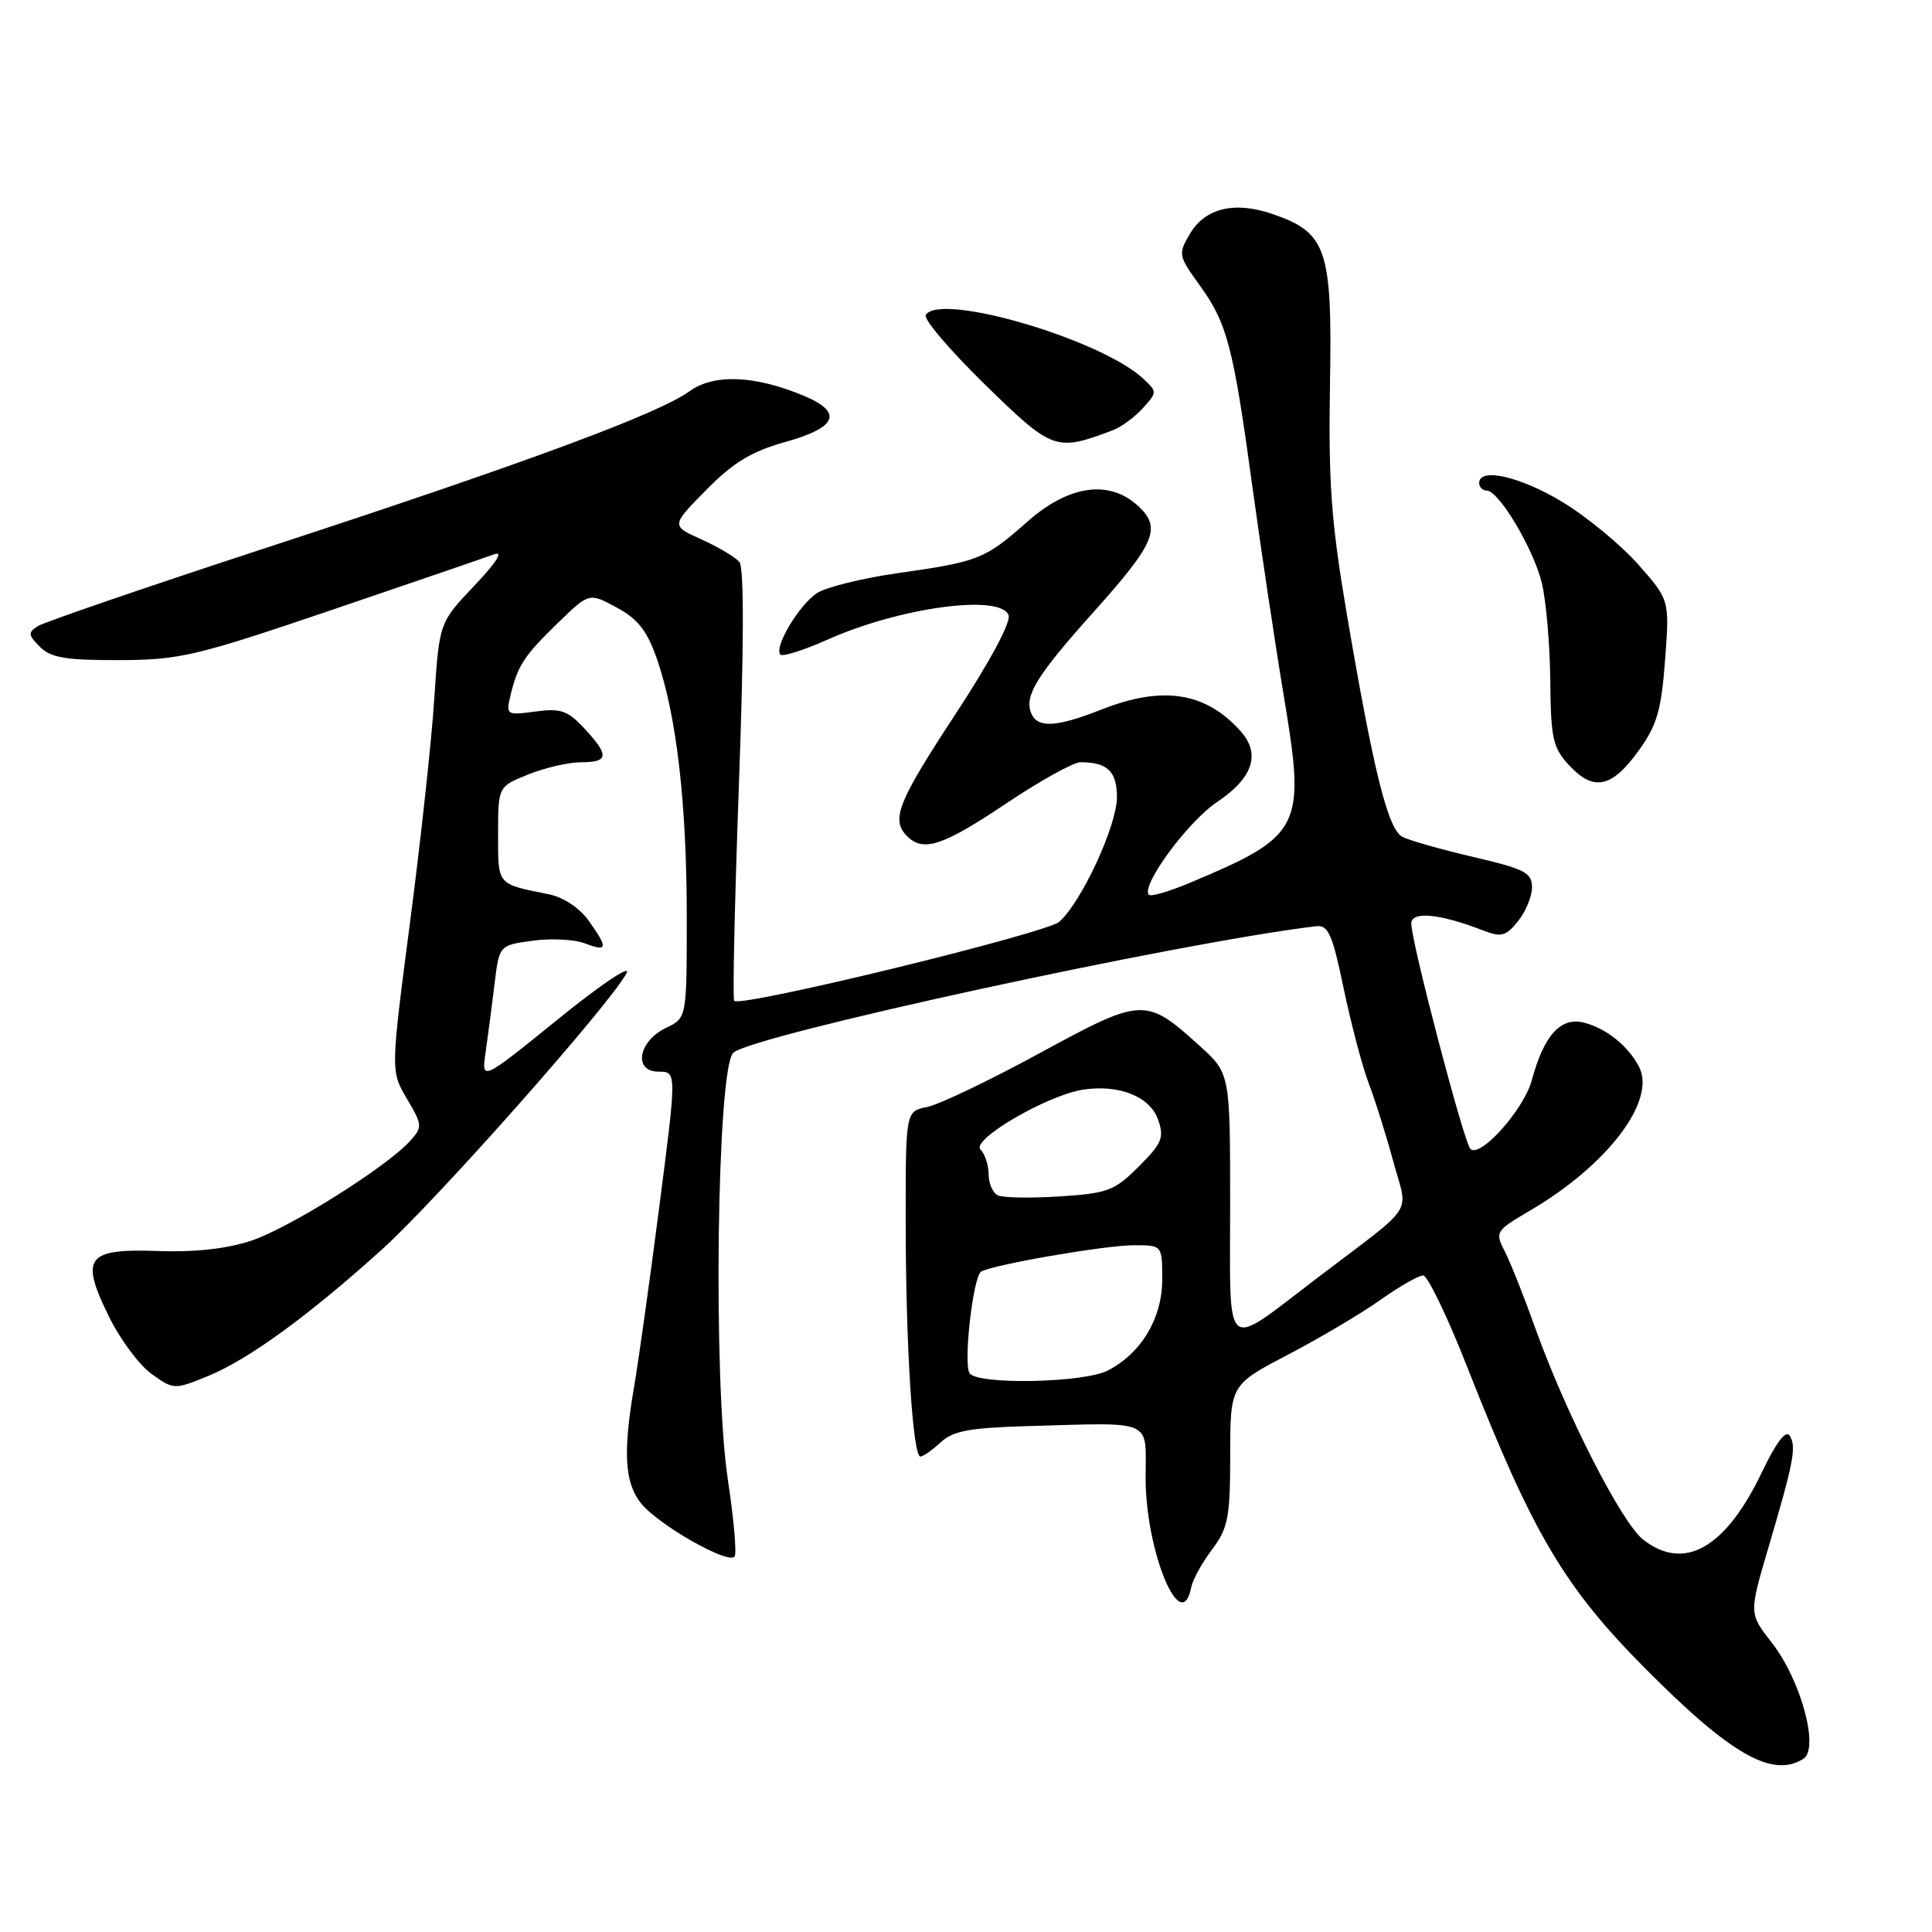 <?xml version="1.0" encoding="UTF-8" standalone="no"?>
<!DOCTYPE svg PUBLIC "-//W3C//DTD SVG 1.1//EN" "http://www.w3.org/Graphics/SVG/1.1/DTD/svg11.dtd" >
<svg xmlns="http://www.w3.org/2000/svg" xmlns:xlink="http://www.w3.org/1999/xlink" version="1.1" viewBox="0 0 256 256">
 <g >
 <path fill="currentColor"
d=" M 238.96 233.05 C 241.10 231.69 238.62 222.57 234.76 217.65 C 231.75 213.80 231.75 213.80 234.30 205.15 C 237.68 193.69 238.06 191.71 237.15 190.24 C 236.64 189.42 235.35 191.12 233.45 195.10 C 228.64 205.16 223.15 208.27 217.72 204.00 C 214.85 201.74 207.49 187.31 203.44 176.00 C 201.97 171.88 200.15 167.30 199.40 165.83 C 198.07 163.24 198.16 163.10 202.70 160.43 C 213.07 154.36 219.55 145.77 217.15 141.29 C 215.67 138.52 212.78 136.23 209.86 135.50 C 206.79 134.73 204.58 137.18 202.97 143.14 C 201.91 147.04 196.12 153.52 194.83 152.23 C 193.97 151.37 187.00 124.80 187.00 122.38 C 187.00 120.71 190.72 121.05 196.39 123.24 C 198.94 124.23 199.51 124.09 201.14 122.07 C 202.16 120.81 203.00 118.79 203.00 117.57 C 203.00 115.64 202.03 115.14 195.25 113.56 C 190.99 112.57 186.75 111.36 185.83 110.89 C 183.90 109.88 182.00 102.22 178.41 81.06 C 176.39 69.16 176.01 63.86 176.23 50.91 C 176.54 33.00 175.81 30.85 168.66 28.37 C 163.62 26.63 159.69 27.56 157.68 30.97 C 156.09 33.66 156.13 33.88 158.95 37.78 C 162.60 42.82 163.41 45.87 165.95 64.50 C 167.08 72.75 168.96 85.31 170.14 92.40 C 173.03 109.74 172.51 110.75 157.61 117.00 C 154.92 118.13 152.50 118.83 152.24 118.57 C 151.10 117.43 157.37 108.88 161.26 106.28 C 166.06 103.06 167.10 99.87 164.33 96.82 C 159.71 91.70 154.04 90.83 146.00 94.00 C 139.89 96.41 137.41 96.52 136.61 94.43 C 135.74 92.15 137.43 89.43 144.99 81.00 C 153.06 71.99 153.92 69.94 150.85 67.08 C 147.02 63.51 141.65 64.25 136.15 69.11 C 130.51 74.10 129.72 74.41 119.00 75.94 C 114.33 76.60 109.50 77.79 108.27 78.58 C 105.89 80.12 102.49 85.82 103.41 86.74 C 103.71 87.04 106.56 86.14 109.73 84.72 C 119.32 80.46 132.56 78.68 133.64 81.51 C 133.99 82.41 131.15 87.71 126.61 94.62 C 118.92 106.34 118.02 108.62 120.20 110.80 C 122.34 112.94 124.91 112.10 133.27 106.50 C 137.79 103.47 142.24 101.00 143.16 101.00 C 146.74 101.00 148.00 102.20 148.00 105.64 C 148.00 109.39 143.30 119.55 140.36 122.14 C 138.61 123.68 98.19 133.52 97.29 132.62 C 97.06 132.40 97.35 119.49 97.91 103.93 C 98.58 85.68 98.60 75.23 97.98 74.48 C 97.45 73.83 95.19 72.49 92.96 71.48 C 88.91 69.66 88.91 69.66 93.57 64.93 C 97.17 61.27 99.56 59.82 104.11 58.55 C 110.97 56.62 111.74 54.63 106.48 52.43 C 100.02 49.73 94.58 49.51 91.37 51.84 C 87.24 54.83 69.71 61.32 36.00 72.35 C 19.77 77.66 5.83 82.44 5.00 82.97 C 3.69 83.81 3.73 84.15 5.29 85.71 C 6.73 87.16 8.72 87.49 15.79 87.47 C 23.86 87.44 25.93 86.95 44.00 80.81 C 54.73 77.16 64.40 73.85 65.50 73.44 C 66.75 72.99 65.75 74.56 62.85 77.61 C 58.21 82.50 58.21 82.50 57.55 92.50 C 57.20 98.00 55.75 111.37 54.33 122.21 C 51.76 141.93 51.76 141.93 53.92 145.59 C 55.99 149.10 56.01 149.33 54.31 151.21 C 51.20 154.65 38.30 162.74 33.26 164.41 C 30.10 165.46 25.80 165.94 21.07 165.77 C 11.47 165.42 10.57 166.57 14.39 174.36 C 15.89 177.44 18.46 180.90 20.09 182.06 C 23.02 184.15 23.11 184.15 27.55 182.34 C 32.93 180.14 40.91 174.33 50.70 165.48 C 57.96 158.91 80.81 133.10 83.02 128.96 C 83.69 127.72 79.69 130.39 74.00 135.00 C 63.78 143.28 63.78 143.28 64.35 139.39 C 64.66 137.25 65.19 133.19 65.53 130.38 C 66.15 125.25 66.15 125.25 70.57 124.65 C 72.99 124.31 76.11 124.47 77.49 125.00 C 80.53 126.15 80.61 125.66 77.99 121.98 C 76.80 120.31 74.65 118.89 72.74 118.50 C 65.79 117.10 66.00 117.36 66.00 110.54 C 66.00 104.22 66.00 104.22 70.02 102.61 C 72.23 101.72 75.38 101.00 77.02 101.00 C 80.67 101.00 80.75 100.10 77.43 96.52 C 75.23 94.15 74.31 93.83 70.94 94.28 C 67.11 94.80 67.03 94.74 67.64 92.15 C 68.59 88.19 69.45 86.88 73.96 82.51 C 78.07 78.52 78.07 78.52 81.73 80.51 C 84.59 82.06 85.77 83.60 87.11 87.50 C 89.67 94.98 91.00 106.57 91.00 121.52 C 91.00 134.89 91.00 134.89 88.25 136.20 C 84.56 137.97 83.88 142.00 87.27 142.00 C 89.67 142.00 89.67 142.00 87.38 159.75 C 86.12 169.51 84.62 180.24 84.05 183.58 C 82.53 192.41 82.75 196.41 84.91 199.16 C 87.16 202.02 96.63 207.41 97.35 206.23 C 97.63 205.79 97.22 201.17 96.43 195.96 C 94.47 182.85 94.99 141.67 97.15 139.51 C 99.44 137.23 156.20 124.89 174.39 122.73 C 176.00 122.53 176.55 123.77 178.05 131.01 C 179.03 135.68 180.51 141.31 181.35 143.51 C 182.19 145.70 183.66 150.37 184.61 153.87 C 186.58 161.17 187.86 159.20 174.50 169.37 C 161.96 178.91 163.00 179.79 163.00 159.65 C 163.00 142.23 163.00 142.23 158.95 138.57 C 151.80 132.11 151.40 132.13 137.76 139.55 C 131.13 143.16 124.42 146.37 122.85 146.68 C 120.00 147.25 120.00 147.25 120.01 161.88 C 120.01 178.15 120.94 193.00 121.96 193.00 C 122.32 193.00 123.53 192.15 124.64 191.12 C 126.27 189.60 128.49 189.19 136.08 188.97 C 153.08 188.49 151.81 187.94 151.80 195.75 C 151.78 205.58 156.54 217.03 157.85 210.30 C 158.05 209.31 159.28 207.07 160.60 205.32 C 162.73 202.49 163.00 201.09 163.01 192.82 C 163.02 183.50 163.02 183.50 170.67 179.50 C 174.87 177.30 180.38 174.04 182.90 172.25 C 185.43 170.46 187.98 169.00 188.57 169.00 C 189.16 169.00 191.82 174.51 194.46 181.25 C 203.10 203.21 207.25 210.25 217.96 221.04 C 229.32 232.49 234.85 235.65 238.96 233.05 Z  M 217.12 99.48 C 219.55 96.12 220.13 94.14 220.63 87.48 C 221.23 79.50 221.23 79.50 217.07 74.79 C 214.78 72.21 210.28 68.49 207.07 66.54 C 201.48 63.15 196.00 61.89 196.00 64.00 C 196.00 64.55 196.44 65.00 196.99 65.00 C 198.60 65.00 203.19 72.69 204.30 77.25 C 204.87 79.59 205.37 85.40 205.42 90.16 C 205.49 97.91 205.76 99.09 207.96 101.45 C 211.19 104.90 213.57 104.39 217.12 99.48 Z  M 147.50 56.99 C 148.60 56.57 150.37 55.26 151.44 54.08 C 153.35 51.95 153.35 51.91 151.44 50.14 C 145.80 44.93 124.53 38.71 122.67 41.73 C 122.34 42.27 125.86 46.41 130.50 50.94 C 139.51 59.74 139.89 59.87 147.50 56.99 Z  M 128.47 181.95 C 127.63 180.60 128.94 169.16 130.00 168.50 C 131.47 167.59 146.45 165.00 150.25 165.00 C 154.00 165.00 154.00 165.00 154.00 169.54 C 154.00 174.67 151.24 179.29 146.80 181.60 C 143.61 183.25 129.44 183.52 128.47 181.95 Z  M 132.25 158.40 C 131.56 158.09 131.00 156.84 131.00 155.62 C 131.00 154.40 130.51 152.91 129.92 152.32 C 128.63 151.03 138.75 145.12 143.50 144.39 C 148.27 143.65 152.37 145.29 153.45 148.35 C 154.29 150.73 153.98 151.49 150.89 154.57 C 147.69 157.78 146.77 158.12 140.44 158.53 C 136.62 158.77 132.94 158.72 132.25 158.40 Z "/>
</g>
</svg>